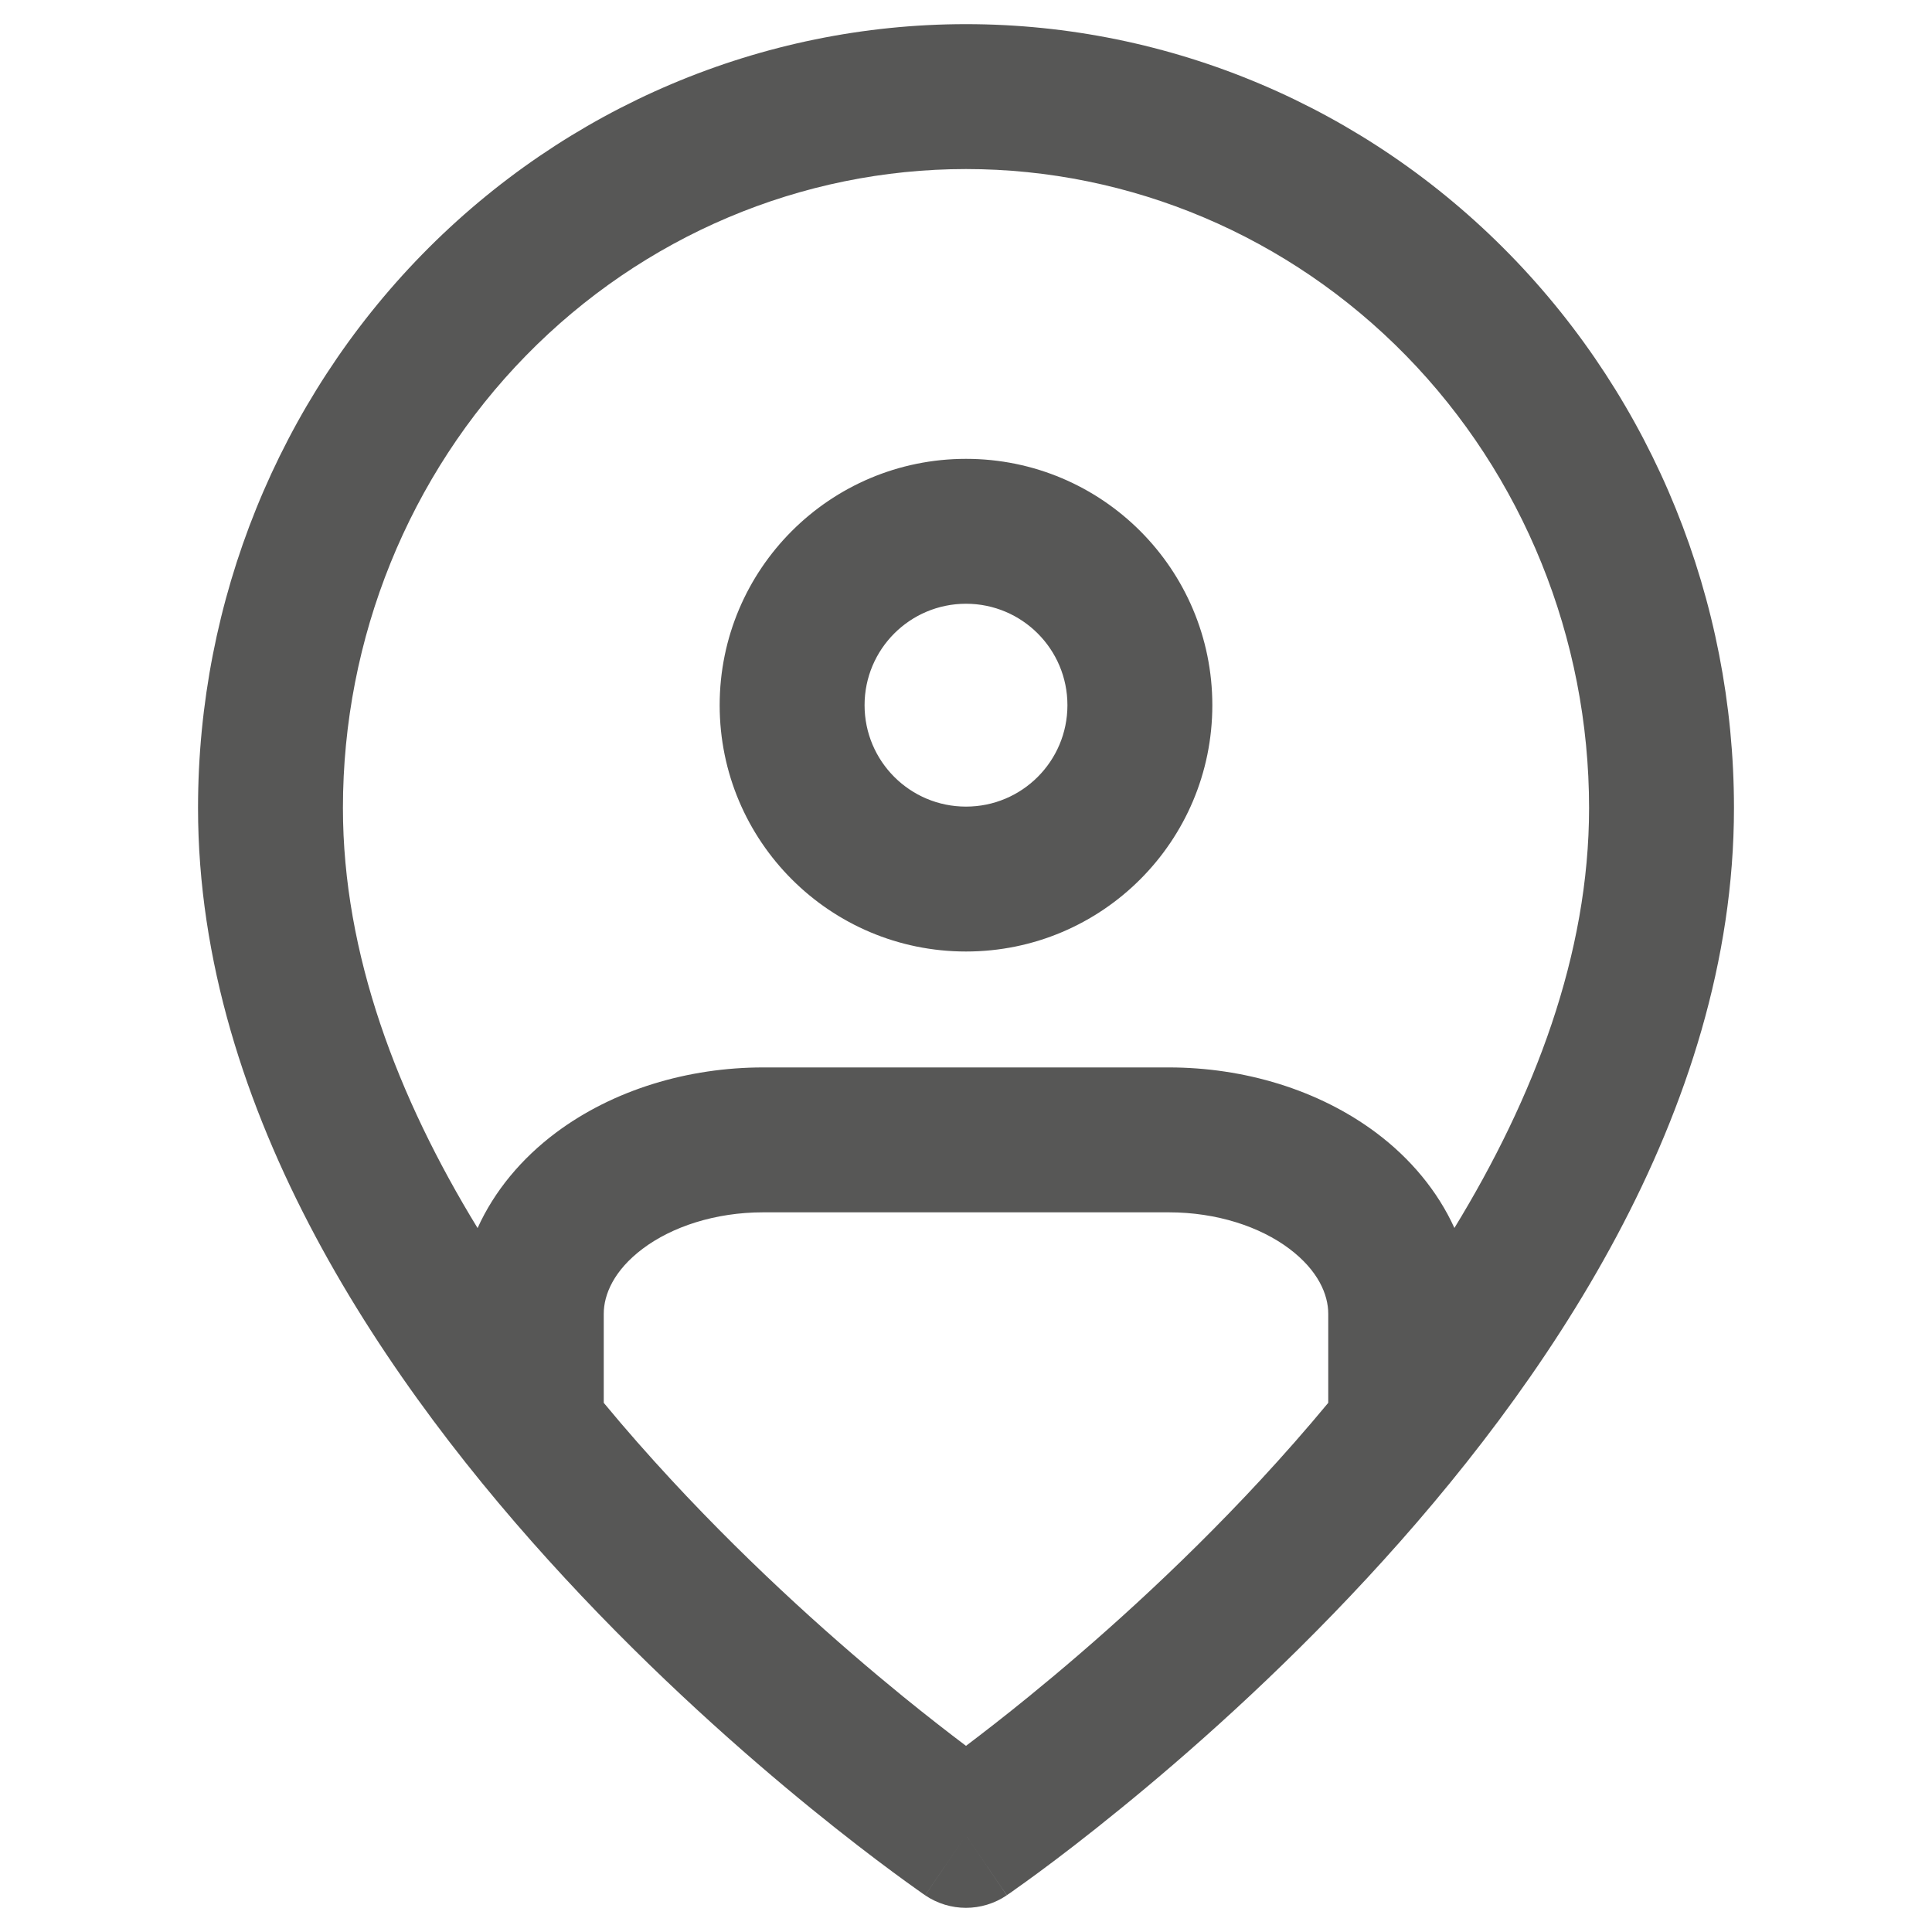 <svg width="20" height="20" viewBox="0 0 20 20" fill="none" xmlns="http://www.w3.org/2000/svg">
<path fill-rule="evenodd" clip-rule="evenodd" d="M10 1.75C8.295 1.75 6.656 2.443 5.445 3.681C4.233 4.92 3.55 6.604 3.55 8.364C3.55 9.877 4.116 11.36 4.944 12.713C5.118 12.327 5.402 11.99 5.753 11.727C6.35 11.28 7.124 11.05 7.9 11.05H12.1C12.877 11.05 13.65 11.28 14.247 11.727C14.598 11.99 14.881 12.327 15.056 12.712C15.883 11.359 16.45 9.877 16.45 8.364C16.45 6.604 15.766 4.92 14.555 3.681C13.344 2.443 11.705 1.75 10 1.75ZM13.75 14.522C13.75 14.515 13.75 14.507 13.75 14.5V13.6C13.75 13.402 13.646 13.152 13.347 12.927C13.044 12.699 12.597 12.55 12.1 12.55H7.9C7.403 12.55 6.956 12.699 6.653 12.927C6.354 13.152 6.25 13.402 6.25 13.6V14.5C6.25 14.507 6.25 14.515 6.25 14.522C6.478 14.798 6.713 15.064 6.95 15.32C7.82 16.259 8.693 17.028 9.348 17.562C9.604 17.77 9.825 17.941 10 18.073C10.174 17.941 10.396 17.77 10.651 17.562C11.307 17.028 12.18 16.259 13.05 15.32C13.287 15.064 13.522 14.797 13.75 14.522ZM10 19C9.577 19.62 9.577 19.619 9.577 19.619L9.576 19.619L9.575 19.618L9.569 19.614L9.551 19.602L9.523 19.582L9.485 19.555C9.429 19.515 9.347 19.457 9.245 19.381C9.04 19.23 8.749 19.008 8.401 18.725C7.707 18.16 6.779 17.343 5.85 16.339C4.019 14.363 2.05 11.522 2.05 8.364C2.05 6.217 2.883 4.155 4.372 2.632C5.862 1.109 7.886 0.25 10 0.25C12.114 0.25 14.138 1.109 15.627 2.632C17.116 4.155 17.95 6.217 17.95 8.364C17.95 11.522 15.981 14.363 14.15 16.339C13.22 17.343 12.293 18.16 11.598 18.725C11.251 19.008 10.96 19.23 10.755 19.381C10.652 19.457 10.571 19.515 10.514 19.555C10.486 19.576 10.464 19.591 10.448 19.602L10.43 19.614L10.425 19.618L10.423 19.619L10.423 19.619C10.422 19.619 10.422 19.62 10 19ZM10 19L10.422 19.62C10.167 19.793 9.832 19.793 9.577 19.62L10 19ZM10 6.25C9.42 6.25 8.95 6.72 8.95 7.3C8.95 7.88 9.42 8.35 10 8.35C10.58 8.35 11.05 7.88 11.05 7.3C11.05 6.72 10.58 6.25 10 6.25ZM7.45 7.3C7.45 5.892 8.592 4.75 10 4.75C11.409 4.75 12.55 5.892 12.55 7.3C12.55 8.708 11.409 9.85 10 9.85C8.592 9.85 7.45 8.708 7.45 7.3Z" fill="#575756"/>
</svg>
